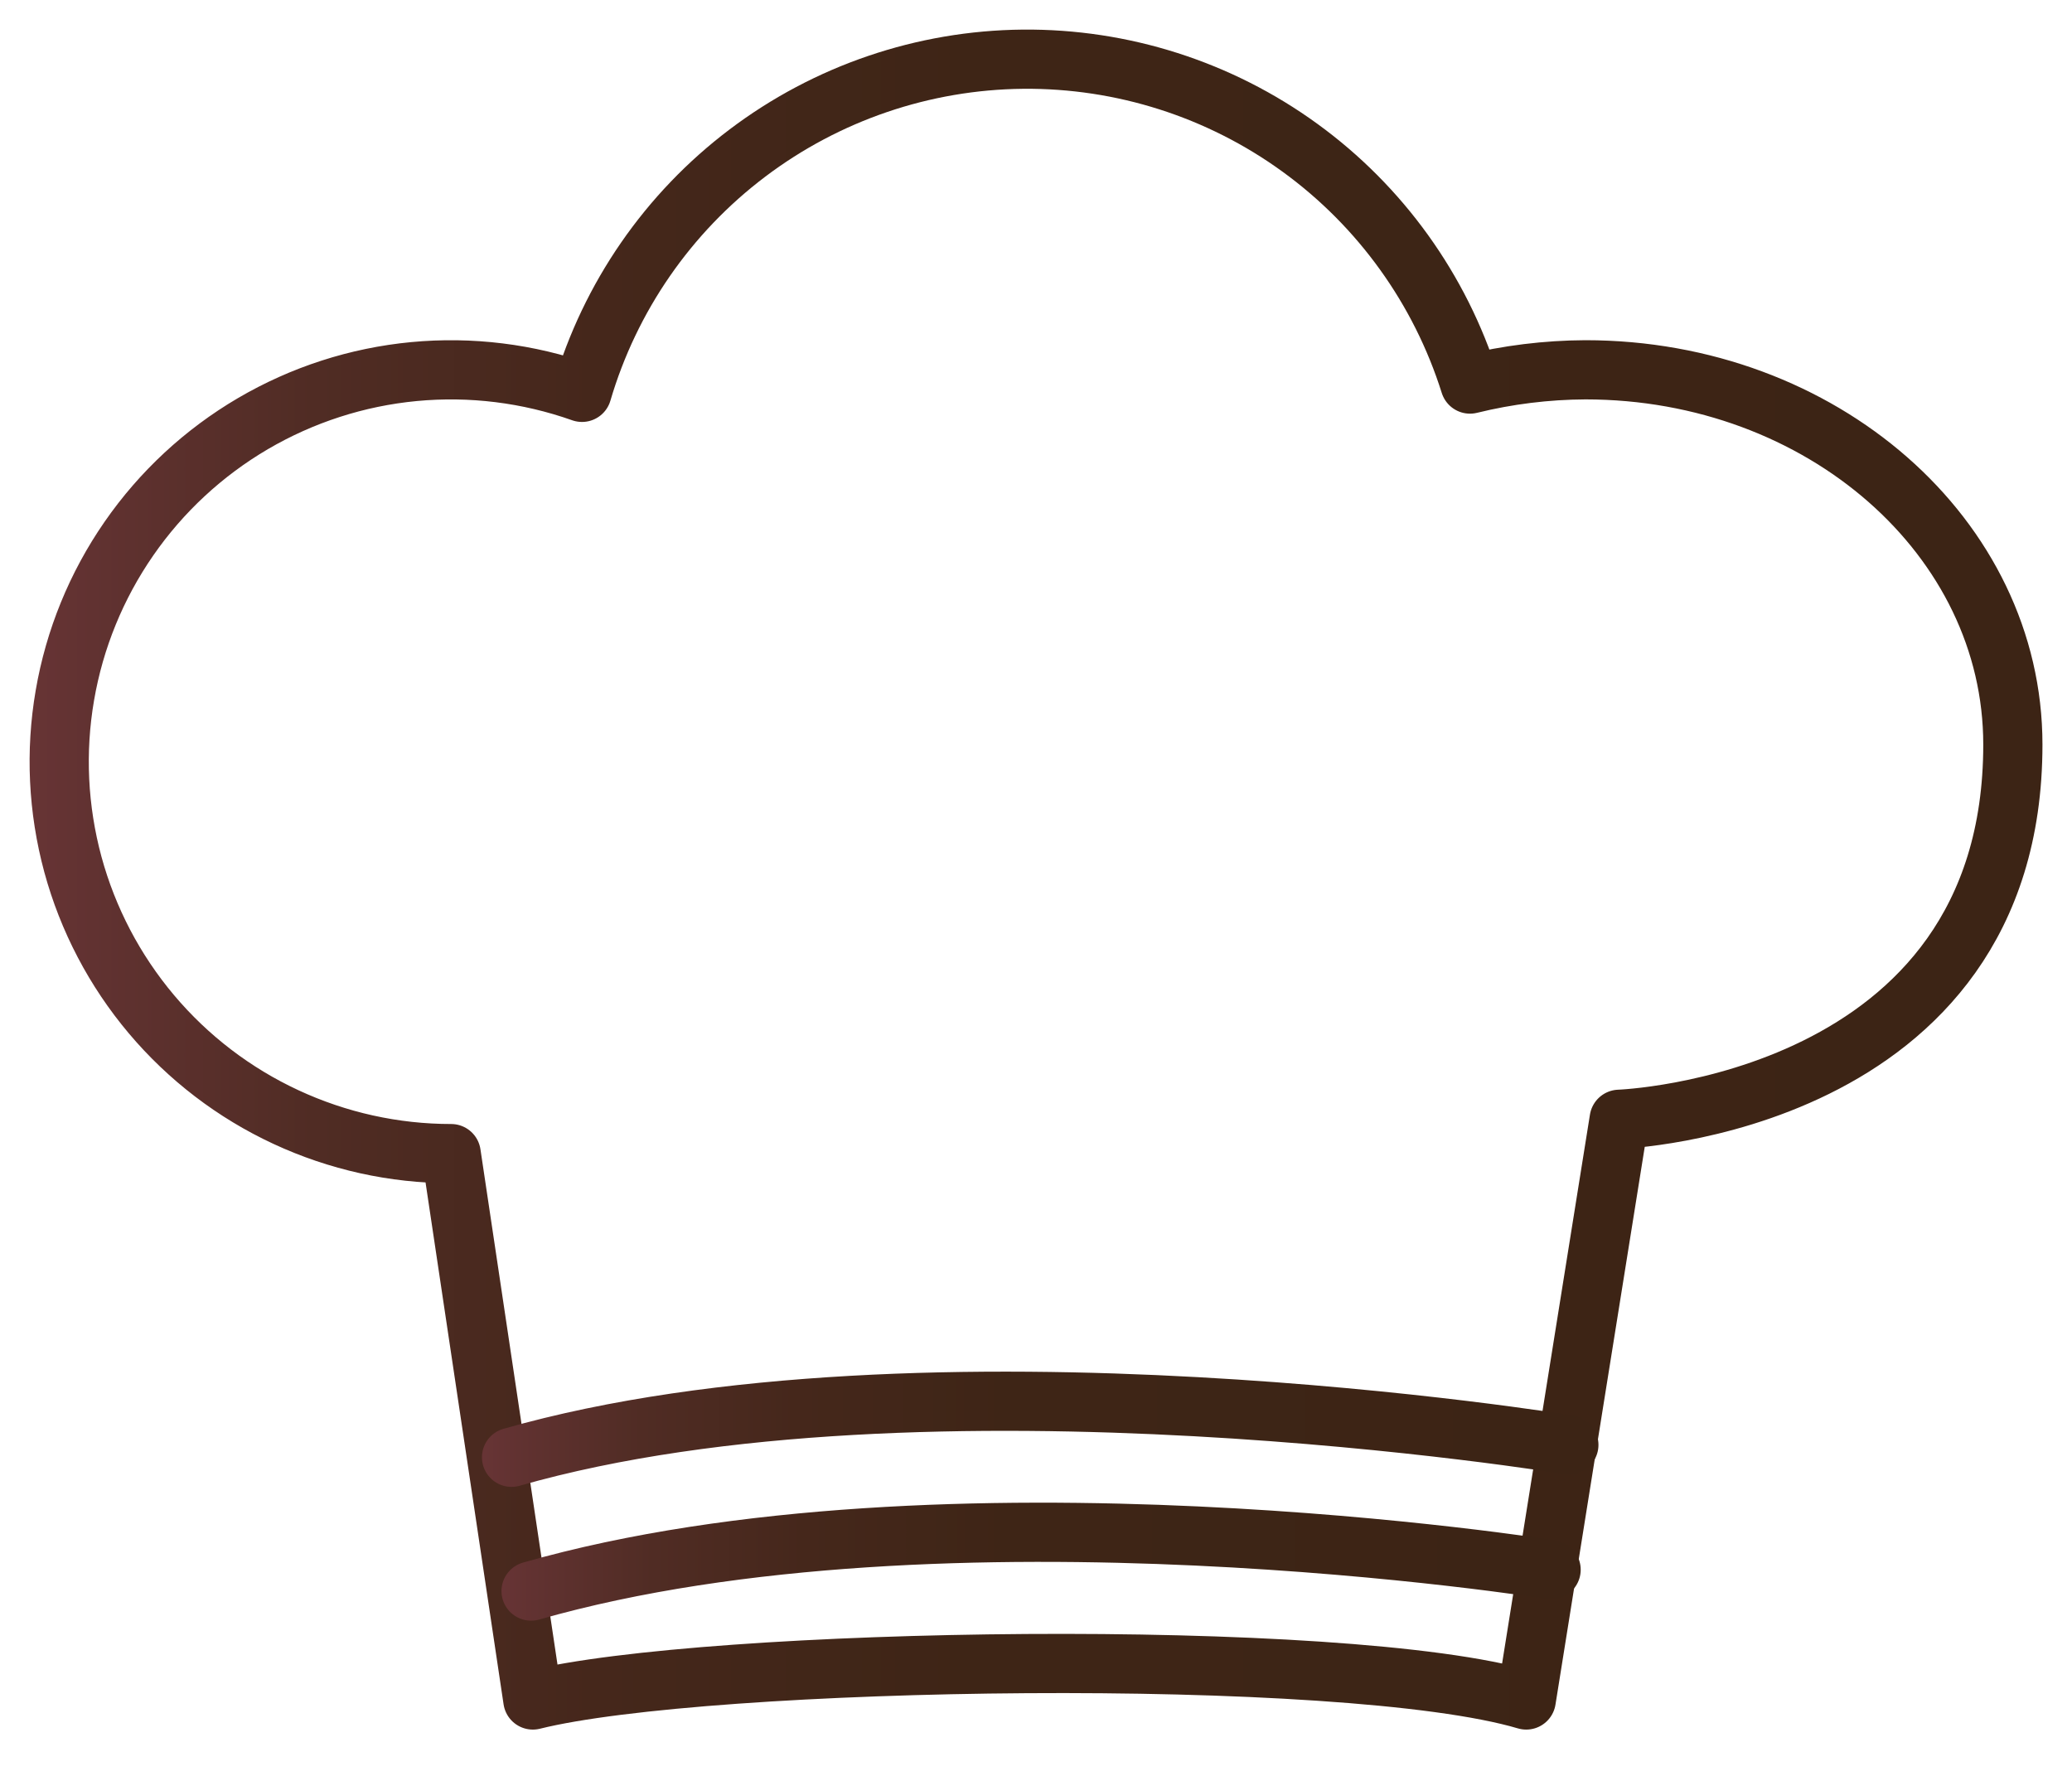 <svg width="35" height="30" viewBox="0 0 35 30" fill="none" xmlns="http://www.w3.org/2000/svg">
<path d="M34.001 12.578C34.001 9.077 30.771 6.247 26.781 6.247C26.123 6.25 25.469 6.331 24.831 6.488C24.326 4.884 23.32 3.485 21.96 2.497C20.601 1.509 18.959 0.985 17.279 1C15.598 1.016 13.967 1.572 12.626 2.585C11.285 3.598 10.305 5.015 9.831 6.628C8.922 6.306 7.953 6.186 6.993 6.277C6.033 6.368 5.105 6.669 4.273 7.156C3.441 7.644 2.726 8.307 2.177 9.1C1.628 9.893 1.259 10.796 1.096 11.746C0.932 12.697 0.979 13.671 1.231 14.602C1.484 15.533 1.937 16.397 2.558 17.134C3.18 17.872 3.955 18.464 4.829 18.87C5.704 19.277 6.656 19.488 7.621 19.488L9.001 28.718C11.931 27.988 22.711 27.808 25.781 28.718L27.351 18.908C27.351 18.908 34.001 18.677 34.001 12.578Z" stroke="url(#paint0_linear_16_91)" stroke-linecap="round" stroke-linejoin="round"/>
<path d="M8.971 26.878C15.971 24.878 26.201 26.517 26.201 26.517" stroke="url(#paint1_linear_16_91)" stroke-linecap="round" stroke-linejoin="round"/>
<path d="M8.641 24.618C15.641 22.618 26.501 24.408 26.501 24.408" stroke="url(#paint2_linear_16_91)" stroke-linecap="round" stroke-linejoin="round"/>
<defs>
<linearGradient id="paint0_linear_16_91" x1="0.531" y1="14.877" x2="34.501" y2="14.877" gradientUnits="userSpaceOnUse">
<stop stop-color="#673435"/>
<stop offset="0.03" stop-color="#613231"/>
<stop offset="0.14" stop-color="#502C24"/>
<stop offset="0.28" stop-color="#45271B"/>
<stop offset="0.47" stop-color="#3E2516"/>
<stop offset="1" stop-color="#3C2415"/>
</linearGradient>
<linearGradient id="paint1_linear_16_91" x1="8.471" y1="26.378" x2="26.701" y2="26.378" gradientUnits="userSpaceOnUse">
<stop stop-color="#673435"/>
<stop offset="0.03" stop-color="#613231"/>
<stop offset="0.14" stop-color="#502C24"/>
<stop offset="0.28" stop-color="#45271B"/>
<stop offset="0.47" stop-color="#3E2516"/>
<stop offset="1" stop-color="#3C2415"/>
</linearGradient>
<linearGradient id="paint2_linear_16_91" x1="8.181" y1="24.148" x2="27.041" y2="24.148" gradientUnits="userSpaceOnUse">
<stop stop-color="#673435"/>
<stop offset="0.03" stop-color="#613231"/>
<stop offset="0.14" stop-color="#502C24"/>
<stop offset="0.28" stop-color="#45271B"/>
<stop offset="0.47" stop-color="#3E2516"/>
<stop offset="1" stop-color="#3C2415"/>
</linearGradient>
</defs>
</svg>
